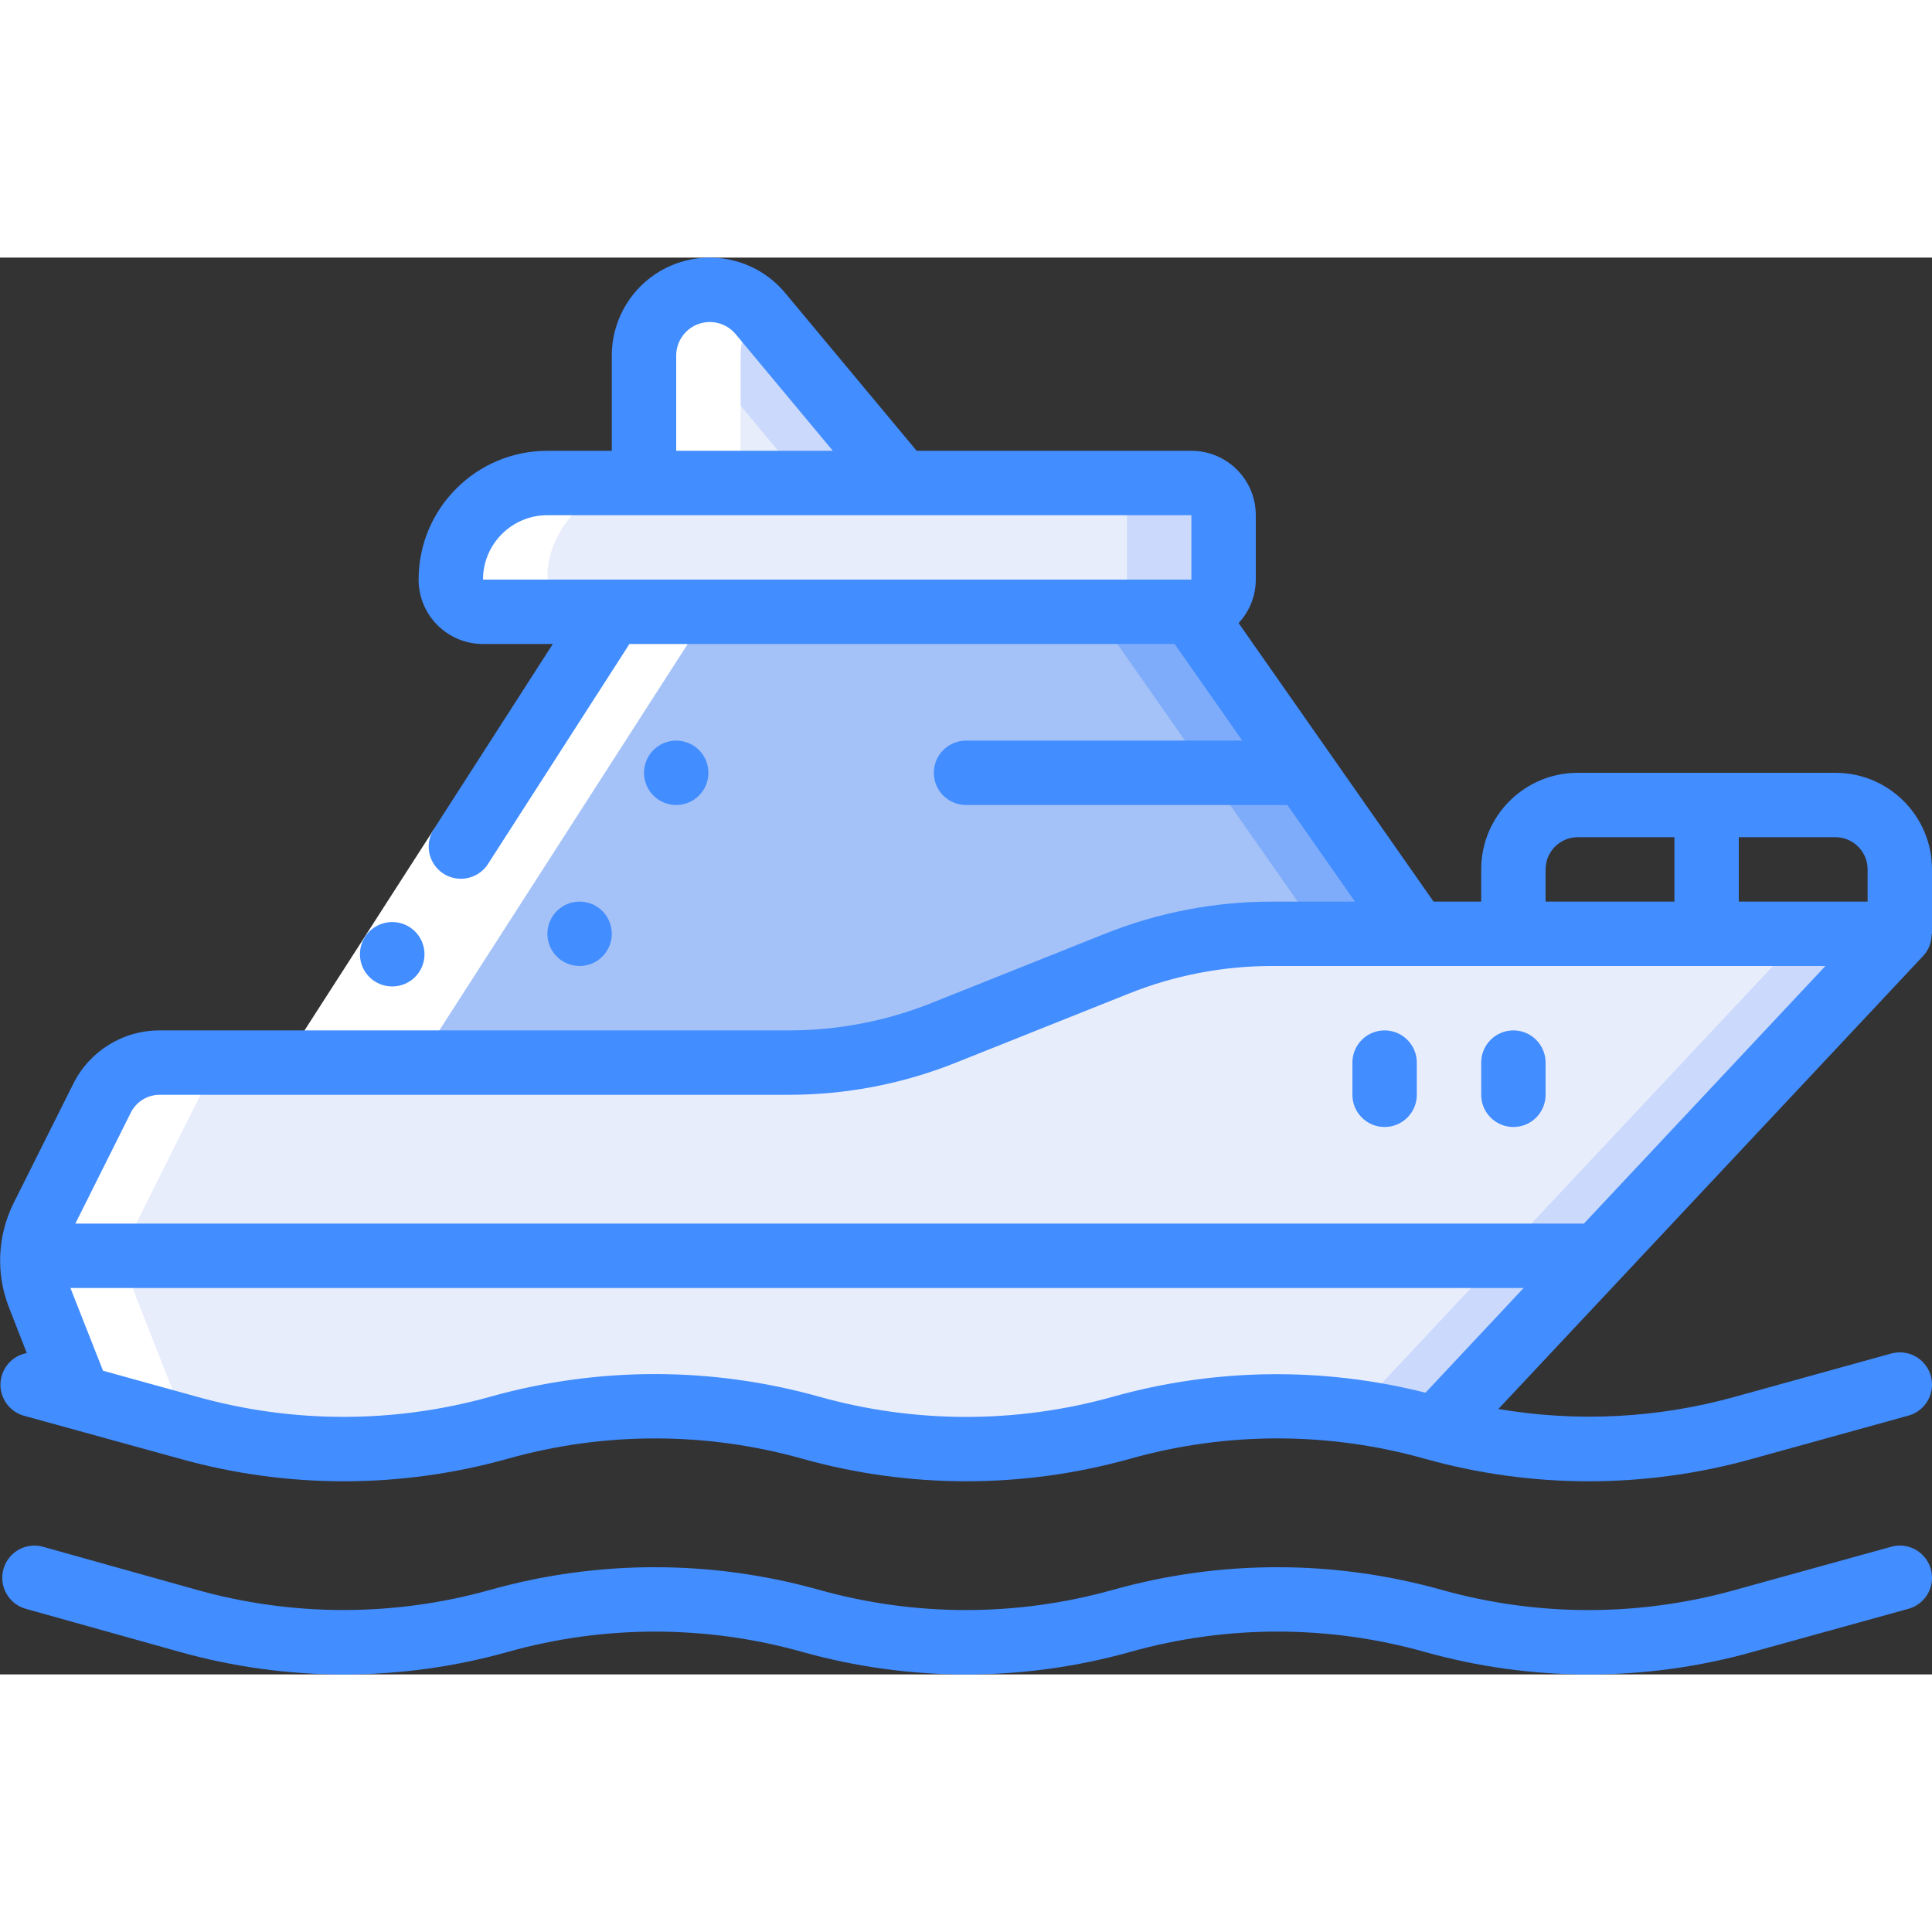 <svg height="512" viewBox="0 0 60 44" width="512" xmlns="http://www.w3.org/2000/svg"><rect x="0" y="0" width="60" height="44" fill="#333333" stroke="none"/><g id="Page-1" fill="none" fill-rule="evenodd"><g id="004---Small-Yacht" fill-rule="nonzero"><g id="Icons" transform="translate(1 1)"><path id="Shape" d="m48.62 30-5.02 5.36c-.031-.002-.061-.009-.09-.02h-.01c-3.159-.89-6.501-.89-9.66 0-3.16.88-6.5.88-9.66 0h-.01c-3.159-.89-6.501-.89-9.66 0h-.01c-3.16.88-6.5.88-9.66 0l-3.39-.94-1.24-3.16c-.155-.394-.223-.817-.2-1.24z" fill="#e8edfc"/><path id="Shape" d="m45.62 30-4.531 4.838c.814.112 1.619.279 2.411.5h.01c.029.011.059.018.09.02l5.02-5.358z" fill="#cad9fc"/><path id="Shape" d="m58 20-9.38 10h-48.61c.018-.414.123-.82.31-1.19l1.85-3.7c.338-.68 1.031-1.11 1.79-1.11h19.54c1.651-.002 3.287-.318 4.82-.93l5.36-2.14c1.533-.612 3.169-.928 4.82-.93z" fill="#e8edfc"/><path id="Shape" d="m55 20-9.38 10h3l9.38-10z" fill="#cad9fc"/><path id="Shape" d="m14 6h22c.552 0 1 .448 1 1 0 1.657-1.343 3-3 3h-20c-.552 0-1-.448-1-1v-2c0-.552.448-1 1-1z" fill="#e8edfc" transform="matrix(-1 0 0 -1 50 16)"/><path id="Shape" d="m36 6h-3c.552 0 1 .448 1 1v2c0 .552-.448 1-1 1h3c.552 0 1-.448 1-1v-2c0-.552-.448-1-1-1z" fill="#cad9fc"/><path id="Shape" d="m43 20h-4.5c-1.651.002-3.287.318-4.82.93l-5.36 2.14c-1.533.612-3.169.928-4.82.93h-14.5l9-14h18z" fill="#a4c2f7"/><path id="Shape" d="m36 10h-3l7 10h3z" fill="#7facfa"/><path id="Shape" d="m27 6-4.388-5.266c-.388-.465-.962-.734-1.567-.734h-.005c-1.127 0-2.04.913-2.04 2.04v3.96z" fill="#e8edfc"/><path id="Shape" d="m22.612.734c-.388-.465-.962-.734-1.568-.734-.572.001-1.116.242-1.5.666.022.024.05.043.071.068l4.385 5.266h3z" fill="#cad9fc"/></g><g id="Icons_copy_2" fill="#fff" transform="translate(1 1)"><path id="Shape" d="m1.45 34.4 3.39.94c2.069.575 4.223.776 6.362.595-1.137-.093-2.262-.292-3.362-.595l-3.39-.94-1.24-3.16c-.306-.789-.267-1.671.11-2.43l1.85-3.7c.338-.68 1.031-1.11 1.79-1.11h-3c-.759 0-1.452.43-1.79 1.11l-1.85 3.7c-.377.759-.416 1.641-.11 2.43z"/><path id="Shape" d="m21 10h-3l-9 14h3z"/><path id="Shape" d="m14 10h3c-1.917 0-.976-4 2-4h-3c-2.976 0-3.917 4-2 4z"/><path id="Shape" d="m22 2.04c.001-.51.194-1.0.541-1.374-.385-.422-.929-.662-1.5-.662s-1.115.24-1.5.662c-.347.374-.54.864-.541 1.374v3.96h3z"/></g><g id="Icons_copy"><path id="Rectangle-path" d="m8.163 20.635h8v2h-8z" fill="#fff" transform="matrix(.541 -.841 .841 .541 -12.613 20.167)"/><g fill="#428dff"><path id="Shape" d="m12.183 22.635c-.552.003-1.002-.443-1.005-.995s.443-1.002.995-1.005h.01c.552 0 1 .448 1 1s-.448 1-1 1z"/><path id="Shape" d="m58.733 40.036-4.833 1.337c-2.987.839-6.146.839-9.133 0-3.336-.936-6.864-.936-10.2 0-2.986.838-6.146.838-9.132 0-3.338-.936-6.868-.936-10.206 0-2.982.837-6.137.837-9.119 0l-4.77-1.336c-.532-.149-1.084.161-1.233.693s.161 1.084.693 1.233l4.777 1.337c3.335.937 6.865.937 10.2 0 2.986-.838 6.145-.838 9.131 0 3.336.936 6.864.936 10.2 0 2.986-.839 6.144-.839 9.13 0 3.335.937 6.865.937 10.2 0l4.83-1.337c.344-.095.612-.367.701-.713s-.012-.713-.267-.964-.624-.346-.968-.251z"/><path id="Shape" d="m.832 34.021c-.455.084-.793.47-.817.932-.024.462.273.881.717 1.011l4.845 1.336c3.335.937 6.865.937 10.2 0 2.986-.838 6.145-.838 9.131 0 3.336.936 6.864.936 10.2 0 2.986-.839 6.144-.839 9.13 0 3.335.937 6.865.937 10.2 0l4.83-1.337c.344-.095.612-.367.701-.713s-.012-.713-.267-.964-.624-.346-.968-.251l-4.834 1.338c-2.397.671-4.912.802-7.366.384l13.195-14.073c.171-.186.264-.431.261-.684h.01v-2c0-1.657-1.343-3-3-3h-8c-1.657 0-3 1.343-3 3v1h-1.479l-6.055-8.65c.342-.367.533-.849.534-1.35v-2c0-1.105-.895-2-2-2h-8.532l-4.088-4.907c-.821-.982-2.168-1.346-3.372-.911s-2.006 1.578-2.008 2.858v2.96h-2c-2.209 0-4 1.791-4 4 0 1.105.895 2 2 2h2.168l-3.683 5.73c-.204.301-.228.688-.064 1.012s.49.534.853.548c.363.014.705-.169.894-.479l4.379-6.811h16.933l2.1 3h-8.579c-.552 0-1 .448-1 1s.448 1 1 1h9.979l2.1 3h-2.579c-1.778-0-3.539.339-5.19 1l-5.359 2.14c-1.415.568-2.926.86-4.451.86h-19.543c-1.139-.003-2.18.642-2.685 1.663l-1.85 3.7c-.503 1.01-.556 2.186-.146 3.237zm20.168-30.981c.002-.438.277-.828.689-.977.412-.149.873-.025 1.155.311l3.021 3.626h-4.865zm-6 6.96c0-1.105.895-2 2-2h20v2zm39 8h3c.552 0 1 .448 1 1v1h-4zm-6 1c0-.552.448-1 1-1h3v2h-4zm-43.939 7.557c.169-.342.518-.558.9-.557h19.539c1.778 0 3.539-.339 5.19-1l5.359-2.14c1.415-.568 2.926-.86 4.451-.86h17.19l-7.5 8h-46.85zm43.257 5.443-3.048 3.252c-3.189-.807-6.533-.764-9.7.123-2.986.838-6.146.838-9.132 0-3.338-.936-6.868-.936-10.206 0-2.983.836-6.139.836-9.122 0l-2.91-.806-1.013-2.569z"/><path id="Shape" d="m47 24c-.552 0-1 .448-1 1v1c0 .552.448 1 1 1s1-.448 1-1v-1c0-.552-.448-1-1-1z"/><path id="Shape" d="m43 24c-.552 0-1 .448-1 1v1c0 .552.448 1 1 1s1-.448 1-1v-1c0-.552-.448-1-1-1z"/><circle id="Oval" cx="21" cy="16" r="1"/><circle id="Oval" cx="18" cy="21" r="1"/></g></g></g></g></svg>